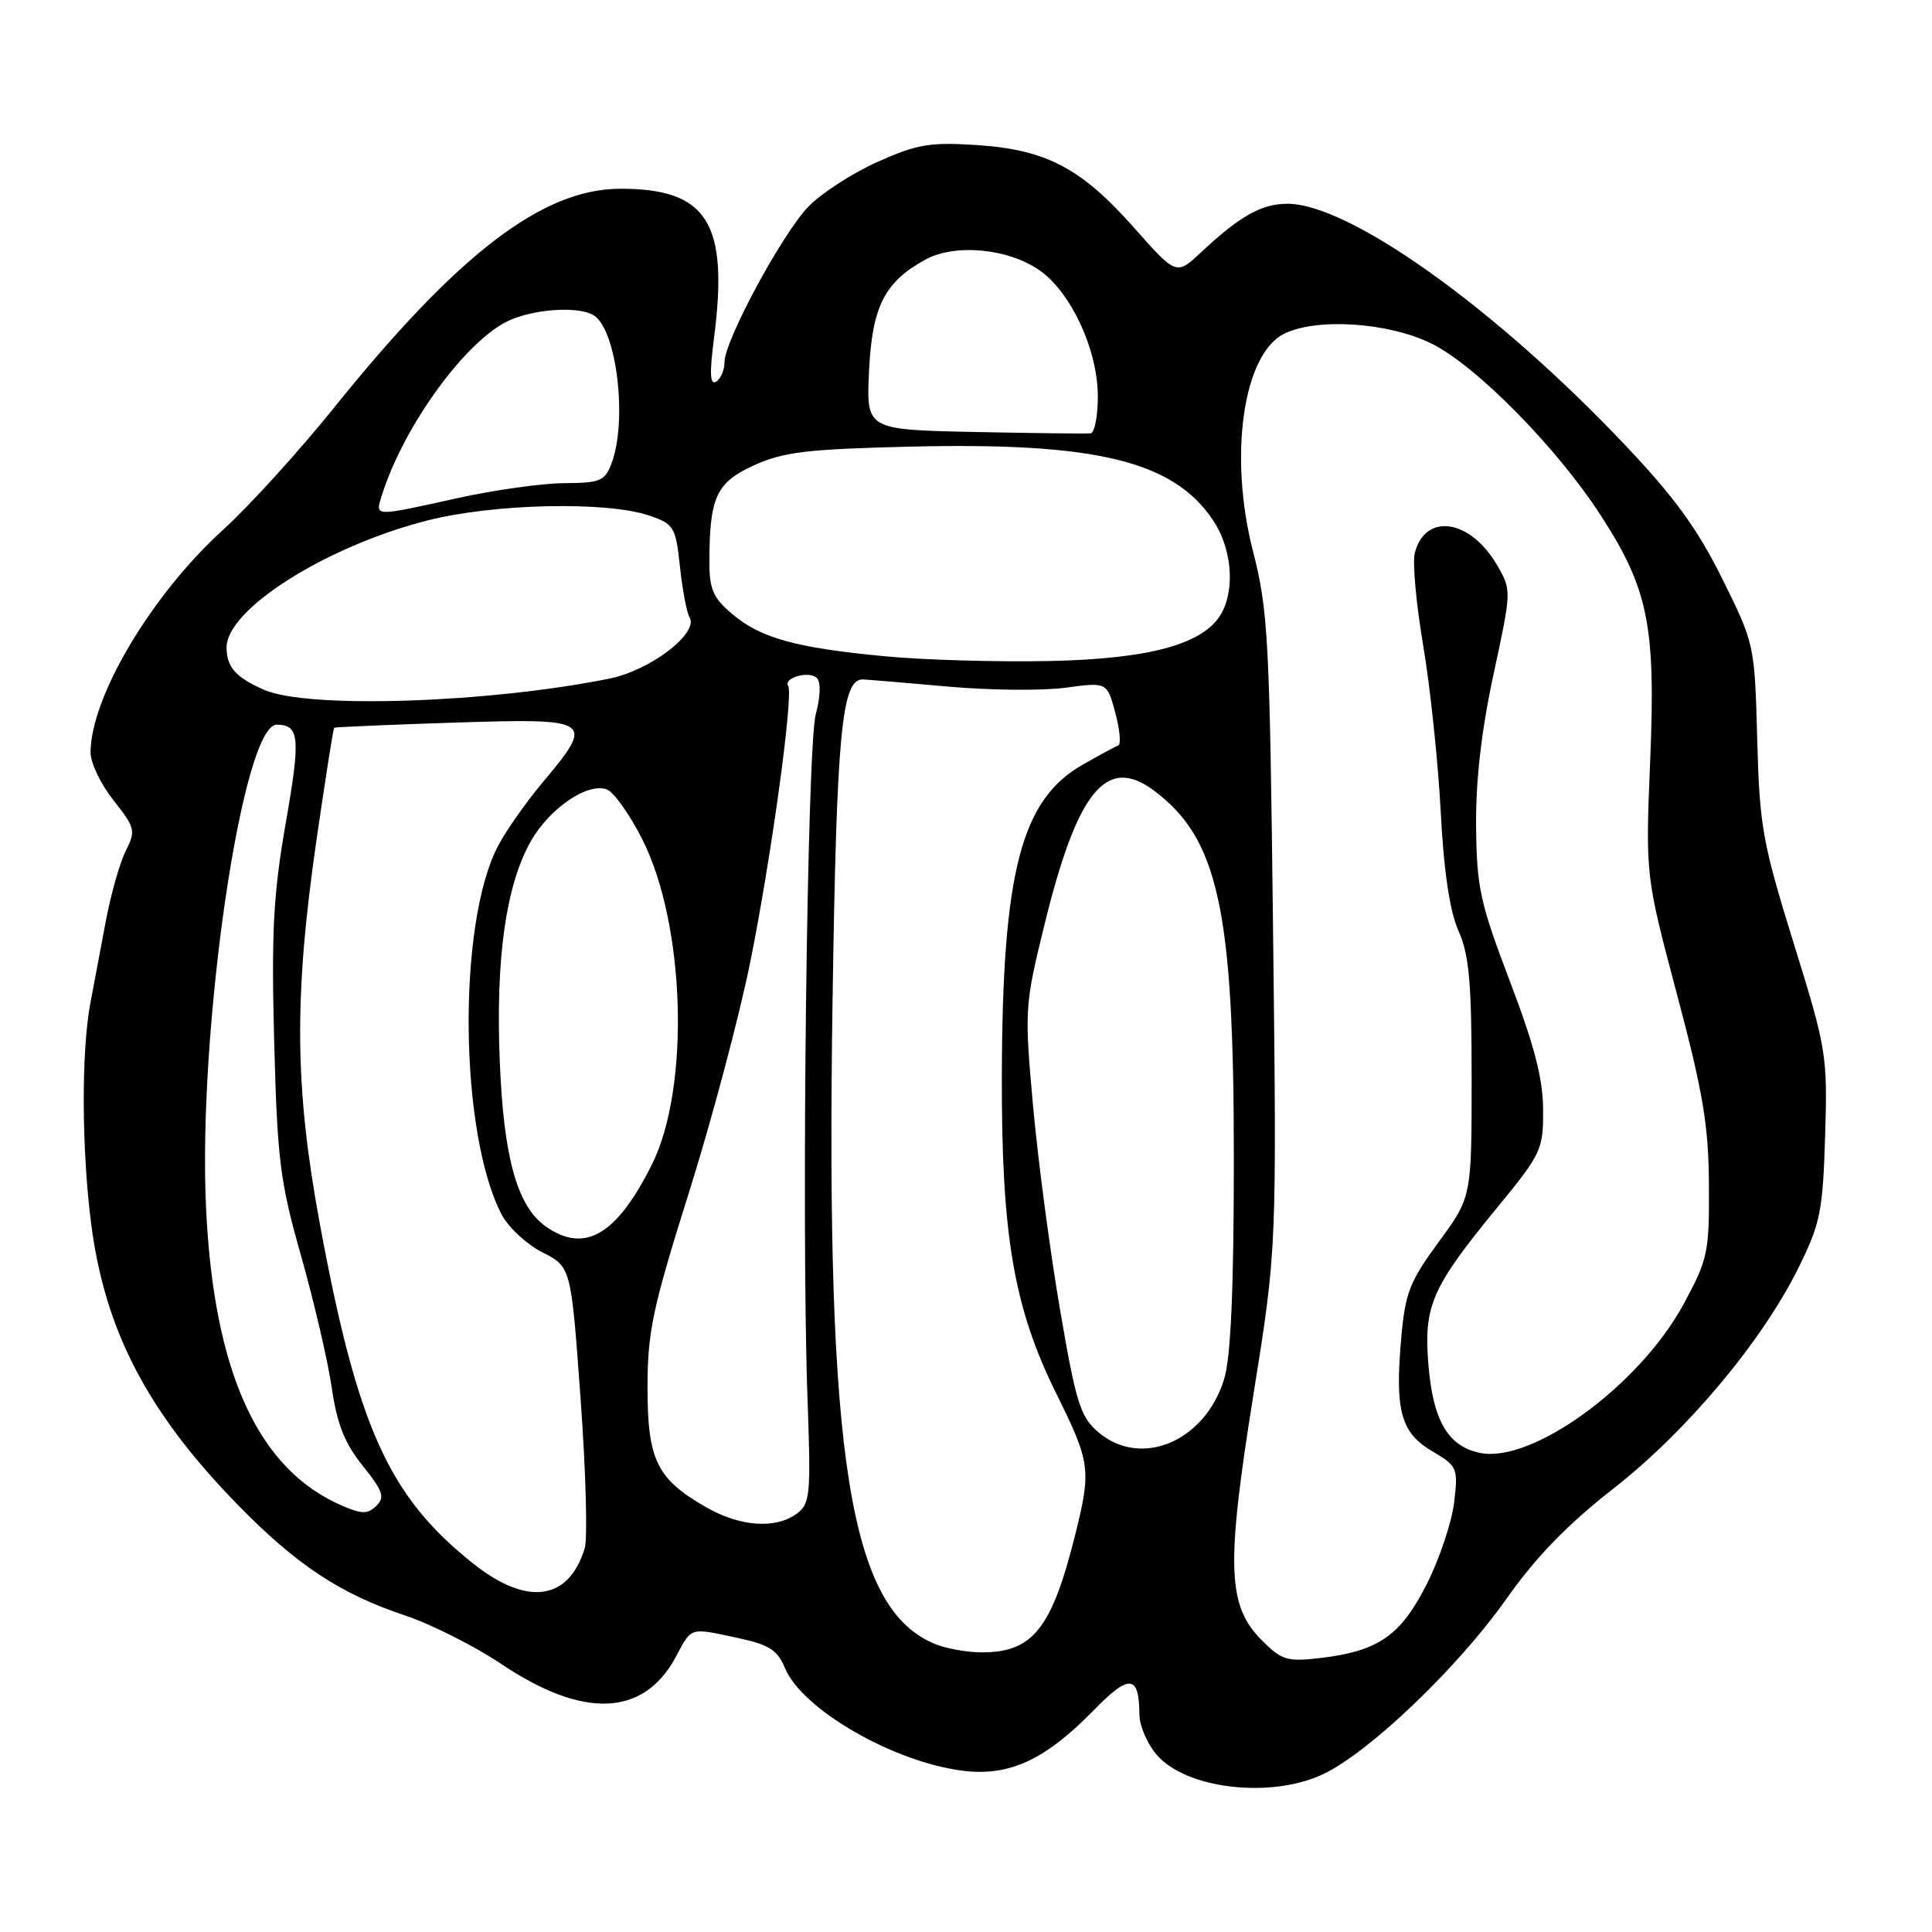<?xml version="1.0" encoding="UTF-8" standalone="no"?>
<!DOCTYPE svg PUBLIC "-//W3C//DTD SVG 1.1//EN" "http://www.w3.org/Graphics/SVG/1.1/DTD/svg11.dtd" >
<svg xmlns="http://www.w3.org/2000/svg" xmlns:xlink="http://www.w3.org/1999/xlink" version="1.1" viewBox="0 0 256 256">
 <g >
 <path fill="currentColor"
d=" M 175.44 235.03 C 181.58 232.06 193.23 220.89 199.54 211.95 C 203.50 206.33 207.65 202.04 213.73 197.29 C 223.48 189.68 233.46 177.78 238.29 168.02 C 241.21 162.12 241.53 160.55 241.84 150.52 C 242.16 139.83 242.04 139.06 237.68 125.00 C 233.53 111.64 233.15 109.51 232.84 97.92 C 232.50 85.40 232.48 85.31 228.20 76.67 C 224.92 70.06 221.84 65.82 215.20 58.83 C 198.08 40.78 178.77 27.00 170.59 27.00 C 167.17 27.00 164.32 28.60 159.18 33.40 C 155.87 36.50 155.87 36.50 150.29 30.20 C 143.28 22.27 138.62 19.82 129.40 19.22 C 123.23 18.82 121.50 19.11 116.26 21.46 C 112.94 22.95 108.84 25.60 107.14 27.35 C 103.65 30.96 96.00 45.13 96.00 47.99 C 96.00 49.03 95.50 50.19 94.89 50.57 C 94.08 51.07 94.00 49.49 94.60 44.88 C 96.59 29.53 93.75 24.99 82.18 25.01 C 71.89 25.03 60.72 33.58 44.28 54.00 C 39.63 59.78 33.02 67.06 29.57 70.19 C 20.07 78.82 12.00 92.39 12.00 99.73 C 12.00 101.10 13.37 103.94 15.05 106.06 C 17.91 109.68 18.01 110.08 16.68 112.71 C 15.90 114.24 14.71 118.42 14.03 122.00 C 13.36 125.58 12.43 130.53 11.96 133.00 C 10.78 139.33 10.81 152.07 12.05 161.92 C 13.84 176.20 19.49 187.08 31.51 199.40 C 39.25 207.33 45.10 211.20 53.62 214.04 C 57.11 215.20 62.88 218.11 66.46 220.51 C 77.31 227.79 85.28 227.46 89.53 219.58 C 91.72 215.52 91.27 215.65 97.86 217.06 C 101.91 217.93 103.03 218.65 104.01 221.02 C 106.29 226.54 118.52 233.56 127.73 234.65 C 133.81 235.37 138.57 233.14 144.95 226.59 C 149.64 221.77 150.95 221.90 150.98 227.19 C 150.99 228.68 152.02 231.07 153.27 232.52 C 157.19 237.09 168.54 238.37 175.44 235.03 Z  M 167.22 217.37 C 162.62 212.78 162.44 207.56 166.07 184.89 C 169.18 165.50 169.18 165.50 168.69 123.50 C 168.24 84.52 168.04 80.89 166.02 73.00 C 162.80 60.46 164.70 47.03 170.09 44.26 C 174.38 42.07 184.00 42.70 189.73 45.55 C 195.68 48.52 206.33 59.35 212.14 68.34 C 218.42 78.05 219.40 82.92 218.66 100.76 C 218.03 116.02 218.03 116.02 222.21 131.76 C 225.67 144.78 226.40 149.14 226.44 157.00 C 226.50 165.98 226.31 166.85 223.07 172.83 C 217.21 183.63 202.92 194.02 196.02 192.50 C 191.81 191.58 189.86 188.17 189.26 180.69 C 188.65 173.02 189.73 170.55 198.37 160.03 C 204.25 152.86 204.50 152.34 204.47 147.03 C 204.46 142.96 203.29 138.47 200.06 130.00 C 196.12 119.65 195.67 117.60 195.59 109.50 C 195.53 103.46 196.29 96.83 197.90 89.35 C 200.30 78.21 200.30 78.20 198.35 74.85 C 194.78 68.75 188.82 67.90 187.46 73.31 C 187.15 74.54 187.65 80.04 188.58 85.53 C 189.51 91.01 190.55 100.90 190.90 107.50 C 191.32 115.55 192.10 120.77 193.27 123.37 C 194.67 126.51 195.00 130.20 195.00 142.93 C 195.00 158.62 195.00 158.62 190.64 164.56 C 186.79 169.79 186.20 171.31 185.67 177.29 C 184.82 186.92 185.61 189.84 189.77 192.29 C 193.12 194.27 193.22 194.50 192.68 199.08 C 192.37 201.69 190.74 206.56 189.06 209.89 C 185.61 216.72 182.66 218.78 175.00 219.69 C 170.56 220.21 169.85 220.00 167.22 217.37 Z  M 124.00 217.88 C 112.57 213.32 109.39 193.51 110.32 132.50 C 110.85 97.05 111.52 89.95 114.35 90.03 C 114.98 90.05 120.02 90.48 125.55 90.97 C 131.08 91.47 138.10 91.54 141.15 91.13 C 146.69 90.38 146.69 90.38 147.78 94.44 C 148.38 96.67 148.56 98.62 148.18 98.77 C 147.81 98.91 145.70 100.05 143.50 101.30 C 135.31 105.94 132.82 115.47 132.75 142.50 C 132.69 163.70 134.33 173.28 139.96 184.65 C 144.49 193.80 144.62 194.73 142.47 203.36 C 139.32 215.98 136.79 219.08 129.70 218.94 C 127.94 218.90 125.38 218.42 124.00 217.88 Z  M 62.75 207.22 C 51.50 198.30 47.36 189.12 42.35 162.00 C 39.05 144.11 38.94 132.14 41.90 111.55 C 43.09 103.34 44.16 96.53 44.28 96.43 C 44.40 96.34 51.59 96.03 60.25 95.75 C 78.57 95.16 78.86 95.36 71.93 103.64 C 69.69 106.31 67.01 110.13 65.97 112.13 C 60.60 122.44 60.87 150.12 66.45 160.90 C 67.33 162.60 69.76 164.86 71.85 165.93 C 75.67 167.87 75.67 167.87 76.93 185.34 C 77.63 194.95 77.87 203.86 77.48 205.15 C 75.36 212.09 69.87 212.86 62.75 207.22 Z  M 93.59 199.73 C 87.03 195.98 85.80 193.47 85.80 183.86 C 85.80 176.46 86.46 173.37 91.30 157.98 C 94.32 148.37 97.98 134.60 99.43 127.40 C 102.21 113.56 105.16 92.07 104.44 90.90 C 103.76 89.80 107.24 88.84 108.24 89.84 C 108.78 90.38 108.72 92.32 108.09 94.66 C 106.94 98.95 106.17 162.46 107.00 185.33 C 107.46 198.17 107.36 199.25 105.56 200.58 C 102.76 202.63 98.09 202.30 93.59 199.73 Z  M 45.42 199.55 C 34.22 194.78 28.32 181.90 27.30 160.00 C 26.20 136.33 32.13 95.93 36.69 96.02 C 39.69 96.07 39.84 97.73 37.87 109.02 C 36.21 118.53 35.95 123.50 36.33 138.00 C 36.75 153.78 37.10 156.58 39.92 166.50 C 41.63 172.55 43.45 180.38 43.96 183.89 C 44.66 188.71 45.67 191.25 48.07 194.23 C 50.75 197.57 51.03 198.39 49.87 199.53 C 48.73 200.64 47.98 200.64 45.42 199.55 Z  M 145.48 189.73 C 143.15 187.73 142.56 185.82 140.45 173.48 C 139.13 165.79 137.53 153.65 136.88 146.50 C 135.74 133.84 135.78 133.22 138.34 122.75 C 142.71 104.86 146.56 100.06 152.84 104.71 C 161.44 111.08 163.50 120.54 163.49 153.50 C 163.49 170.73 163.09 179.80 162.22 182.68 C 159.70 191.02 151.16 194.62 145.48 189.73 Z  M 72.34 162.53 C 68.53 159.86 66.73 153.42 66.22 140.58 C 65.67 126.99 67.03 117.37 70.30 111.53 C 72.77 107.13 77.88 103.63 80.42 104.61 C 81.34 104.96 83.45 107.94 85.11 111.22 C 90.83 122.55 91.46 144.14 86.38 154.31 C 81.70 163.66 77.48 166.13 72.34 162.53 Z  M 35.03 91.42 C 31.27 89.78 30.04 88.42 30.02 85.83 C 29.97 80.76 43.13 72.42 56.61 68.97 C 65.37 66.73 80.38 66.39 86.00 68.31 C 89.32 69.44 89.53 69.79 90.10 75.11 C 90.43 78.19 91.00 81.19 91.36 81.77 C 92.66 83.87 86.21 88.82 80.74 89.92 C 64.69 93.16 40.86 93.94 35.03 91.42 Z  M 117.25 86.96 C 105.40 85.83 100.82 84.56 97.05 81.38 C 94.52 79.26 94.00 78.09 94.00 74.54 C 94.00 65.89 94.89 63.94 99.90 61.66 C 103.81 59.88 106.92 59.51 120.68 59.18 C 145.25 58.60 155.44 61.07 160.72 68.91 C 163.17 72.54 163.68 77.85 161.91 81.16 C 159.70 85.30 152.55 87.31 139.00 87.59 C 132.12 87.73 122.34 87.45 117.25 86.96 Z  M 50.56 65.75 C 53.48 56.34 61.98 44.75 67.72 42.35 C 71.23 40.88 76.81 40.59 78.69 41.79 C 81.73 43.72 83.17 55.80 81.02 61.43 C 80.15 63.74 79.51 64.00 74.77 64.02 C 71.87 64.03 65.47 64.93 60.55 66.02 C 49.48 68.47 49.72 68.48 50.56 65.75 Z  M 129.15 57.24 C 114.79 56.94 114.79 56.94 115.15 49.22 C 115.55 40.64 117.19 37.37 122.60 34.41 C 126.56 32.23 133.67 32.92 137.82 35.87 C 141.95 38.81 145.42 46.33 145.47 52.40 C 145.48 55.10 145.05 57.36 144.50 57.42 C 143.95 57.48 137.04 57.40 129.15 57.24 Z "/>
</g>
</svg>